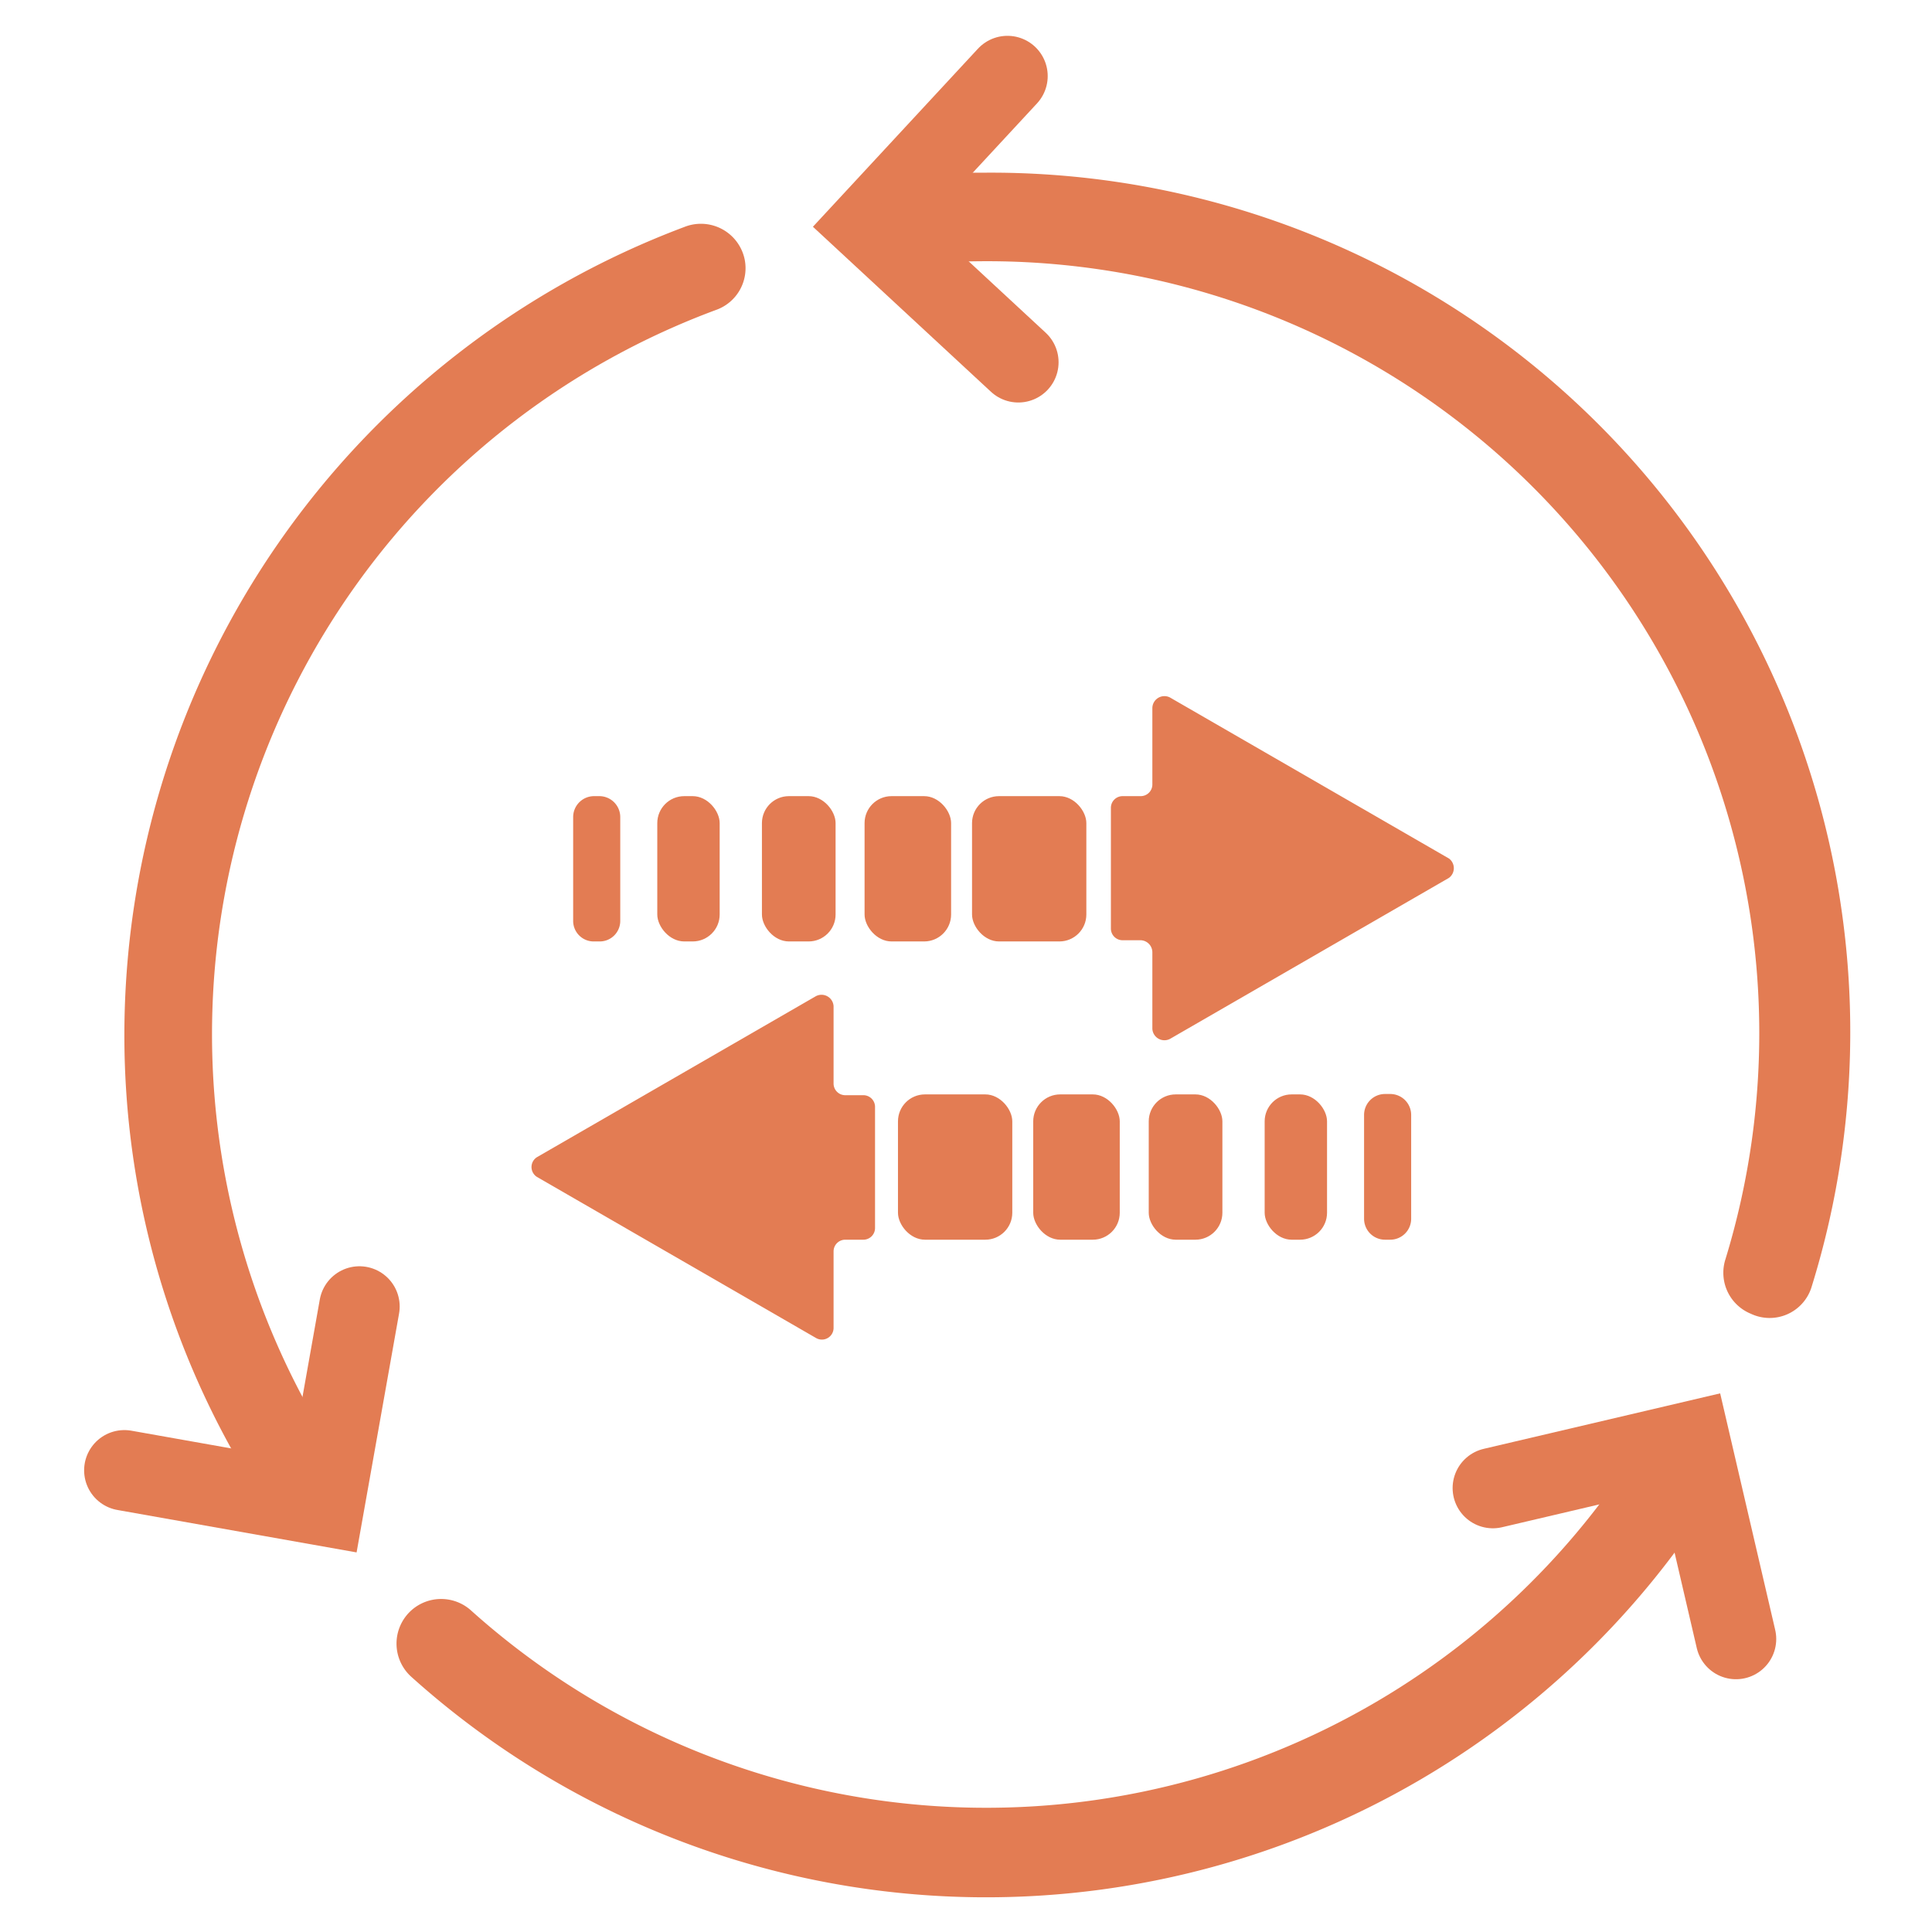 <svg id="Layer_1" data-name="Layer 1" xmlns="http://www.w3.org/2000/svg" viewBox="0 0 48 48">
  <defs>
    <style>
      .cls-1 {
        fill: #e37c53;
      }

      .cls-2 {
        fill: none;
        stroke: #e37c53;
        stroke-linecap: round;
        stroke-miterlimit: 10;
        stroke-width: 2px;
      }
    </style>
  </defs>
  <g>
    <g>
      <path class="cls-1" d="M36,21.33l-6.93-4a.3.3,0,0,0-.44.26v1.9a.29.29,0,0,1-.29.29h-.45a.29.29,0,0,0-.29.29v3a.29.29,0,0,0,.29.29h.45a.3.3,0,0,1,.29.3v1.9a.3.3,0,0,0,.44.25l6.93-4A.3.3,0,0,0,36,21.33Z"/>
      <rect class="cls-1" x="24.15" y="19.78" width="2.84" height="3.61" rx="0.67"/>
      <rect class="cls-1" x="21.48" y="19.78" width="2.15" height="3.61" rx="0.67"/>
      <rect class="cls-1" x="18.93" y="19.78" width="1.83" height="3.61" rx="0.67"/>
      <rect class="cls-1" x="16.33" y="19.78" width="1.55" height="3.61" rx="0.67"/>
      <path class="cls-1" d="M14.89,23.39h-.13a.51.51,0,0,1-.52-.51V20.3a.52.52,0,0,1,.52-.52h.13a.52.52,0,0,1,.52.52v2.58A.51.51,0,0,1,14.89,23.39Z"/>
    </g>
    <g>
      <path class="cls-1" d="M13.34,29.24l6.93,4a.29.29,0,0,0,.44-.25v-1.9A.29.29,0,0,1,21,30.8h.45a.29.29,0,0,0,.29-.29v-3a.29.29,0,0,0-.29-.3H21a.29.29,0,0,1-.29-.29V25a.3.3,0,0,0-.44-.25l-6.93,4A.29.29,0,0,0,13.34,29.24Z"/>
      <rect class="cls-1" x="22.31" y="27.18" width="2.84" height="3.61" rx="0.67" transform="translate(47.46 57.98) rotate(180)"/>
      <rect class="cls-1" x="25.67" y="27.18" width="2.15" height="3.61" rx="0.67" transform="translate(53.49 57.98) rotate(180)"/>
      <rect class="cls-1" x="28.54" y="27.18" width="1.83" height="3.61" rx="0.67" transform="translate(58.91 57.98) rotate(180)"/>
      <rect class="cls-1" x="31.43" y="27.18" width="1.55" height="3.61" rx="0.67" transform="translate(64.4 57.98) rotate(180)"/>
      <path class="cls-1" d="M34.41,27.18h.13a.52.52,0,0,1,.52.52v2.58a.52.52,0,0,1-.52.52h-.13a.52.52,0,0,1-.52-.52V27.7A.52.52,0,0,1,34.41,27.18Z"/>
    </g>
  </g>
  <g>
    <g>
      <g>
        <polyline class="cls-2" points="25.3 9 21.61 5.58 25.03 1.89"/>
        <path class="cls-1" d="M8,37.33a1.1,1.1,0,0,0,.2-1.44A19.19,19.19,0,0,1,17.79,7.7a1.1,1.1,0,0,0,.71-1.26h0A1.11,1.11,0,0,0,17,5.64,21.45,21.45,0,0,0,3.09,25.7,21.18,21.18,0,0,0,6.38,37.06,1.11,1.11,0,0,0,8,37.33Z"/>
        <g>
          <path class="cls-1" d="M24.5,6.49A19.18,19.18,0,0,1,42.87,31.28a1.1,1.1,0,0,0,.63,1.36h0A1.09,1.09,0,0,0,45,32,21.35,21.35,0,0,0,24.5,4.29c-.56,0-1.11,0-1.66.08a1.1,1.1,0,0,0-1,1.33h0A1.09,1.09,0,0,0,23,6.55C23.5,6.51,24,6.49,24.5,6.49Z"/>
          <path class="cls-1" d="M41.93,35.72a1.1,1.1,0,0,0-1.34.44A19.16,19.16,0,0,1,11.69,40a1.11,1.11,0,0,0-1.46,0h0a1.11,1.11,0,0,0,0,1.67,21.36,21.36,0,0,0,32.2-4.28,1.11,1.11,0,0,0-.5-1.64Z"/>
        </g>
      </g>
      <polyline class="cls-2" points="8.93 32.46 8.05 37.41 3.09 36.53"/>
    </g>
    <polyline class="cls-2" points="37.09 36.97 41.99 35.82 43.13 40.72"/>
  </g>
</svg>
